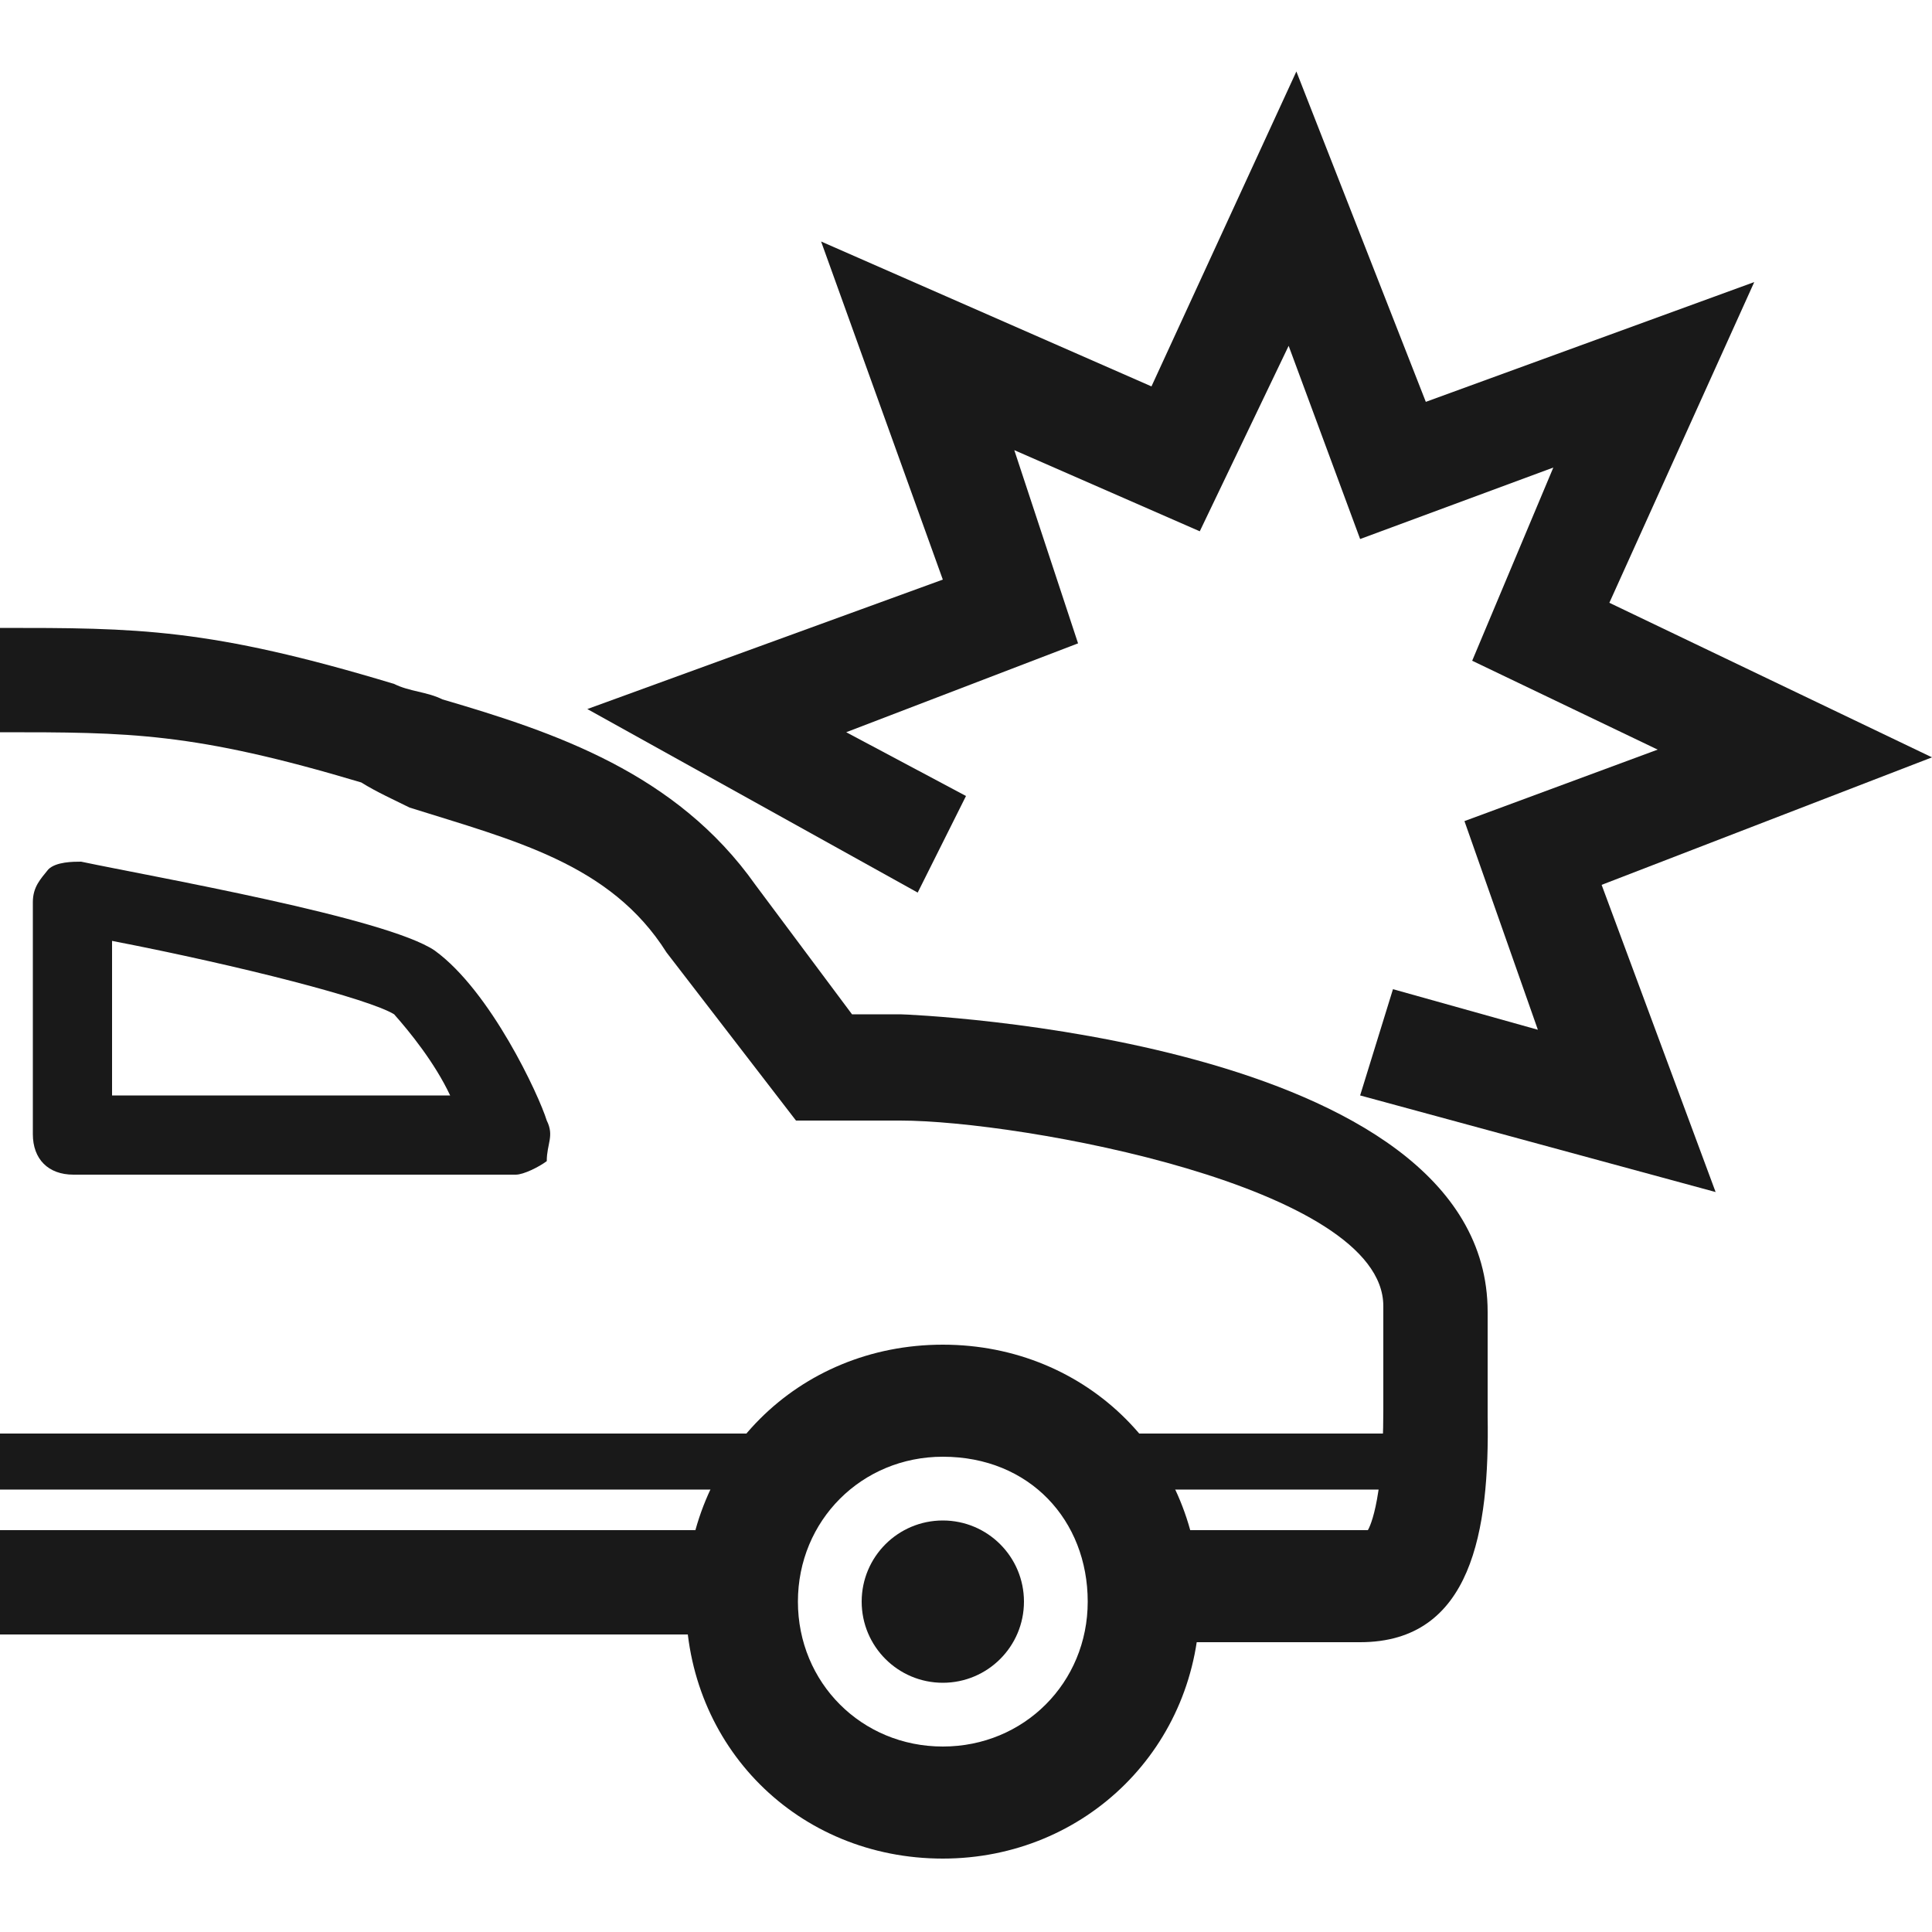<?xml version="1.0" encoding="utf-8"?>
<!-- Generator: Adobe Illustrator 21.0.0, SVG Export Plug-In . SVG Version: 6.00 Build 0)  -->
<svg version="1.1" id="Layer_1" xmlns="http://www.w3.org/2000/svg" xmlns:xlink="http://www.w3.org/1999/xlink" x="0px" y="0px"
	 viewBox="0 0 100 100" style="enable-background:new 0 0 100 100;" xml:space="preserve">
<path style="fill:#191919;" d="M70.4,85H59.6v-5.8h10.8c0.4,0,0.4,0,0.4,0s0.8-1.2,0.8-6.2v-5.4c0-6.2-18.8-9.6-25-9.6h-5.4
	l-6.7-8.7c-2.9-4.6-7.9-5.8-13.3-7.5c-0.8-0.4-1.7-0.8-2.5-1.3C10,37.9,6.7,37.9,0,37.9v-5.4c7.1,0,10.8,0,20.4,2.9
	c0.8,0.4,1.7,0.4,2.5,0.8c5.8,1.7,12.1,3.8,16.2,9.6l5,6.7h2.5c0.4,0,30.4,1.2,30.4,15.4v5.4C77.1,79.2,76.2,85,70.4,85z"/>
<rect y="79.2" style="fill:#191919;" width="38.3" height="5.4"/>
<path style="fill:#191919;" d="M48.8,96.2c-7.5,0-13.3-5.8-13.3-13.3c0-7.5,5.8-13.3,13.3-13.3s13.3,5.8,13.3,13.3
	S56.2,96.2,48.8,96.2z M48.8,75.4c-4.2,0-7.5,3.3-7.5,7.5s3.3,7.5,7.5,7.5s7.5-3.3,7.5-7.5S53.3,75.4,48.8,75.4z"/>
<circle style="fill:#191919;" cx="48.8" cy="82.9" r="4.2"/>
<path style="fill:#191919;" d="M26.7,60.8H3.8c-1.3,0-2.1-0.8-2.1-2.1V46.7c0-0.8,0.4-1.2,0.8-1.7c0.4-0.4,1.3-0.4,1.7-0.4
	c3.8,0.8,15.8,2.9,18.3,4.6c2.9,2.1,5.4,7.5,5.8,8.8c0.4,0.8,0,1.2,0,2.1C27.9,60.4,27.1,60.8,26.7,60.8z M5.8,56.7h17.5
	c-0.8-1.7-2.1-3.3-2.9-4.2c-1.3-0.8-7.9-2.5-14.6-3.8V56.7z"/>
<polygon style="fill:#191919;" points="88.8,61.7 70.4,56.7 72.1,51.2 79.6,53.3 75.8,42.5 85.8,38.8 76.2,34.2 80.4,24.2 
	70.4,27.9 66.7,17.9 62.1,27.5 52.5,23.3 55.8,33.3 43.8,37.9 50,41.2 47.5,46.2 30.4,36.7 48.8,30 42.5,12.5 59.6,20 67.1,3.7 
	73.8,20.8 90.8,14.6 83.3,31.2 100,39.2 82.9,45.8 "/>
<rect x="57.9" y="74.2" style="fill:#191919;" width="16.7" height="2.9"/>
<rect y="74.2" style="fill:#191919;" width="40.8" height="2.9"/>
<path style="fill:none;stroke:#191919;stroke-width:2;stroke-miterlimit:10;" d="M46.2,44.6"/>
</svg>
